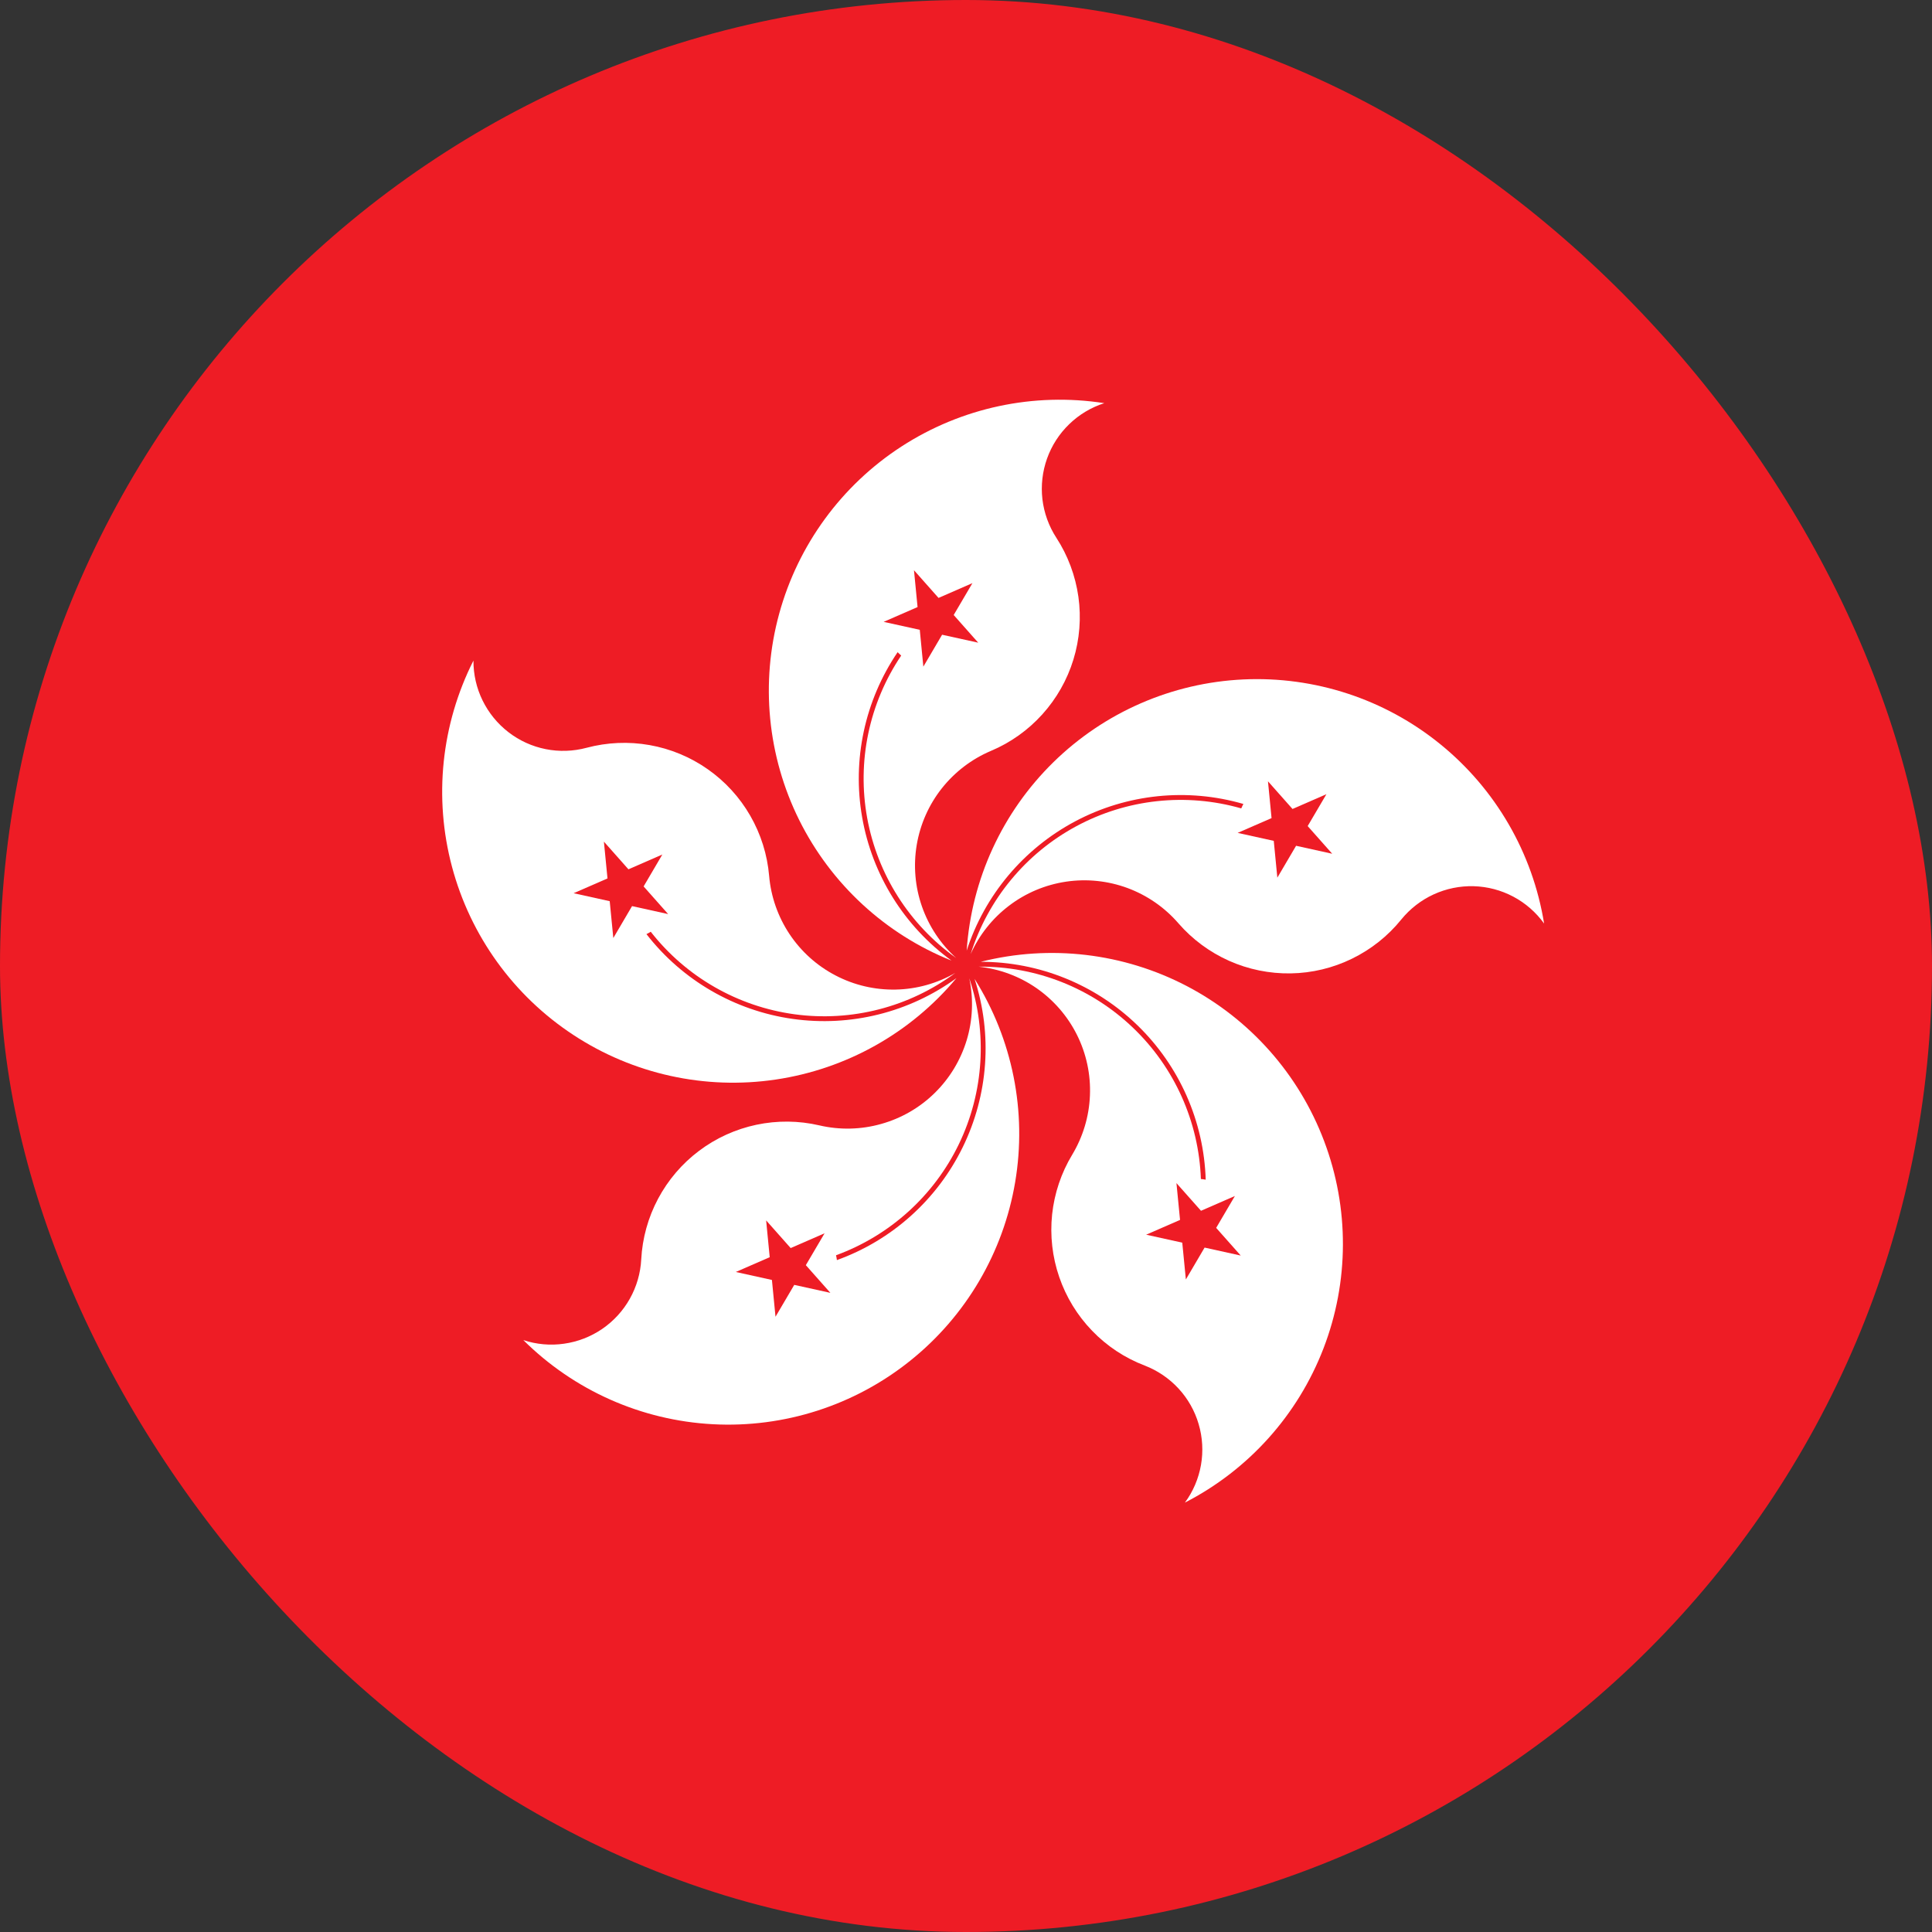 <svg width="40" height="40" viewBox="0 0 40 40" fill="none" xmlns="http://www.w3.org/2000/svg">
<rect x="0" y="0" width="40" height="40" fill="#333333" stroke="none"/>
<g clip-path="url(#clip0_1_6696)">
<path d="M-10 0H50V40H-10V0Z" fill="#EE1C25"/>
<path d="M22.863 8.347C22.591 8.434 22.342 8.583 22.137 8.782C21.931 8.981 21.774 9.224 21.678 9.494C21.582 9.763 21.549 10.052 21.582 10.336C21.616 10.62 21.714 10.893 21.87 11.133C22.11 11.502 22.265 11.919 22.327 12.355C22.388 12.79 22.353 13.234 22.224 13.655C22.095 14.076 21.875 14.463 21.58 14.79C21.285 15.117 20.923 15.375 20.517 15.546C20.118 15.715 19.768 15.982 19.499 16.322C19.23 16.662 19.052 17.065 18.98 17.492C18.908 17.92 18.945 18.358 19.088 18.768C19.231 19.177 19.474 19.544 19.796 19.834C18.828 19.145 18.167 18.104 17.954 16.935C17.741 15.765 17.994 14.559 18.658 13.573C18.633 13.551 18.608 13.527 18.584 13.503C17.905 14.504 17.641 15.73 17.85 16.922C18.058 18.114 18.722 19.178 19.701 19.889C18.328 19.339 17.206 18.303 16.547 16.979C15.889 15.654 15.741 14.133 16.132 12.707C16.523 11.28 17.425 10.047 18.666 9.243C19.908 8.439 21.402 8.12 22.863 8.347Z" fill="white"/>
<path d="M20.133 12.073L18.295 12.875L20.253 13.306L18.923 11.806L19.117 13.802" fill="#EE1C25"/>
<path d="M31.969 19.121C31.802 18.889 31.584 18.698 31.331 18.564C31.078 18.43 30.798 18.356 30.512 18.348C30.226 18.34 29.942 18.398 29.681 18.518C29.422 18.637 29.193 18.815 29.012 19.037C28.736 19.379 28.387 19.656 27.991 19.849C27.596 20.042 27.163 20.146 26.723 20.153C26.283 20.16 25.846 20.071 25.445 19.892C25.043 19.712 24.685 19.447 24.397 19.115C24.113 18.787 23.751 18.537 23.345 18.386C22.938 18.236 22.5 18.19 22.071 18.254C21.642 18.318 21.237 18.488 20.892 18.751C20.546 19.013 20.273 19.358 20.096 19.754C20.453 18.62 21.238 17.669 22.284 17.106C23.331 16.542 24.556 16.41 25.699 16.737C25.712 16.706 25.727 16.675 25.743 16.645C24.581 16.308 23.333 16.436 22.264 17.003C21.195 17.57 20.388 18.53 20.014 19.681C20.113 18.205 20.752 16.817 21.808 15.782C22.864 14.746 24.265 14.136 25.742 14.067C27.22 13.998 28.671 14.474 29.819 15.407C30.968 16.339 31.733 17.661 31.969 19.121Z" fill="white"/>
<path d="M27.582 17.676L26.252 16.176L26.446 18.171L27.462 16.443L25.624 17.244" fill="#EE1C25"/>
<path d="M10.835 27.745C11.106 27.835 11.395 27.861 11.678 27.82C11.962 27.78 12.232 27.675 12.468 27.514C12.704 27.352 12.9 27.138 13.04 26.889C13.18 26.639 13.261 26.361 13.276 26.075C13.299 25.636 13.418 25.207 13.625 24.818C13.832 24.43 14.121 24.091 14.473 23.827C14.824 23.562 15.23 23.378 15.66 23.287C16.091 23.196 16.536 23.2 16.965 23.3C17.387 23.398 17.827 23.388 18.244 23.27C18.662 23.153 19.043 22.933 19.352 22.629C19.662 22.325 19.889 21.949 20.015 21.534C20.14 21.119 20.158 20.679 20.068 20.255C20.447 21.382 20.37 22.612 19.855 23.683C19.339 24.754 18.425 25.581 17.309 25.989C17.317 26.022 17.323 26.055 17.327 26.089C18.466 25.678 19.399 24.841 19.931 23.754C20.463 22.667 20.552 21.416 20.177 20.266C20.965 21.518 21.264 23.016 21.018 24.474C20.772 25.933 19.998 27.25 18.843 28.174C17.689 29.099 16.234 29.566 14.757 29.487C13.28 29.408 11.884 28.788 10.835 27.745Z" fill="white"/>
<path d="M15.234 26.335L17.192 26.767L15.862 25.267L16.056 27.262L17.072 25.534" fill="#EE1C25"/>
<path d="M24.532 31.11C24.702 30.88 24.815 30.613 24.865 30.331C24.914 30.049 24.898 29.76 24.817 29.485C24.737 29.211 24.594 28.958 24.4 28.748C24.206 28.538 23.966 28.375 23.699 28.272C23.288 28.115 22.916 27.869 22.611 27.552C22.305 27.235 22.073 26.856 21.93 26.439C21.787 26.023 21.737 25.581 21.783 25.143C21.83 24.706 21.971 24.284 22.199 23.907C22.422 23.535 22.549 23.114 22.566 22.68C22.584 22.247 22.492 21.817 22.299 21.429C22.106 21.041 21.818 20.708 21.462 20.46C21.106 20.213 20.693 20.06 20.262 20.014C21.451 20.002 22.597 20.455 23.456 21.277C24.316 22.098 24.82 23.223 24.863 24.41C24.896 24.413 24.93 24.418 24.963 24.424C24.925 23.214 24.417 22.067 23.548 21.226C22.679 20.384 21.516 19.913 20.306 19.913C21.74 19.551 23.257 19.73 24.569 20.414C25.88 21.099 26.893 22.242 27.415 23.626C27.938 25.01 27.933 26.538 27.401 27.918C26.869 29.298 25.848 30.434 24.532 31.11Z" fill="white"/>
<path d="M24.552 26.49L25.567 24.762L23.73 25.563L25.688 25.995L24.357 24.495" fill="#EE1C25"/>
<path d="M9.802 13.677C9.801 13.963 9.865 14.245 9.991 14.502C10.117 14.759 10.3 14.984 10.527 15.159C10.753 15.334 11.017 15.454 11.298 15.51C11.578 15.566 11.868 15.556 12.145 15.482C12.57 15.369 13.014 15.349 13.448 15.426C13.881 15.502 14.293 15.673 14.653 15.926C15.013 16.178 15.314 16.507 15.533 16.888C15.753 17.27 15.886 17.694 15.924 18.133C15.961 18.565 16.107 18.98 16.347 19.341C16.588 19.702 16.915 19.996 17.3 20.196C17.684 20.397 18.113 20.497 18.546 20.488C18.98 20.479 19.404 20.36 19.779 20.143C18.824 20.852 17.631 21.159 16.453 21C15.275 20.84 14.205 20.227 13.473 19.291C13.444 19.309 13.414 19.325 13.384 19.34C14.126 20.295 15.211 20.925 16.409 21.095C17.607 21.265 18.824 20.962 19.802 20.251C18.855 21.387 17.523 22.134 16.06 22.351C14.597 22.568 13.105 22.239 11.869 21.426C10.633 20.614 9.739 19.375 9.358 17.945C8.977 16.516 9.135 14.997 9.802 13.677Z" fill="white"/>
<path d="M12.503 17.425L12.698 19.421L13.713 17.692L11.876 18.493L13.833 18.925" fill="#EE1C25"/>
</g>
<defs>
<clipPath id="clip0_1_6696">
<rect width="40" height="40" rx="20" fill="white"/>
</clipPath>
</defs>
</svg>
